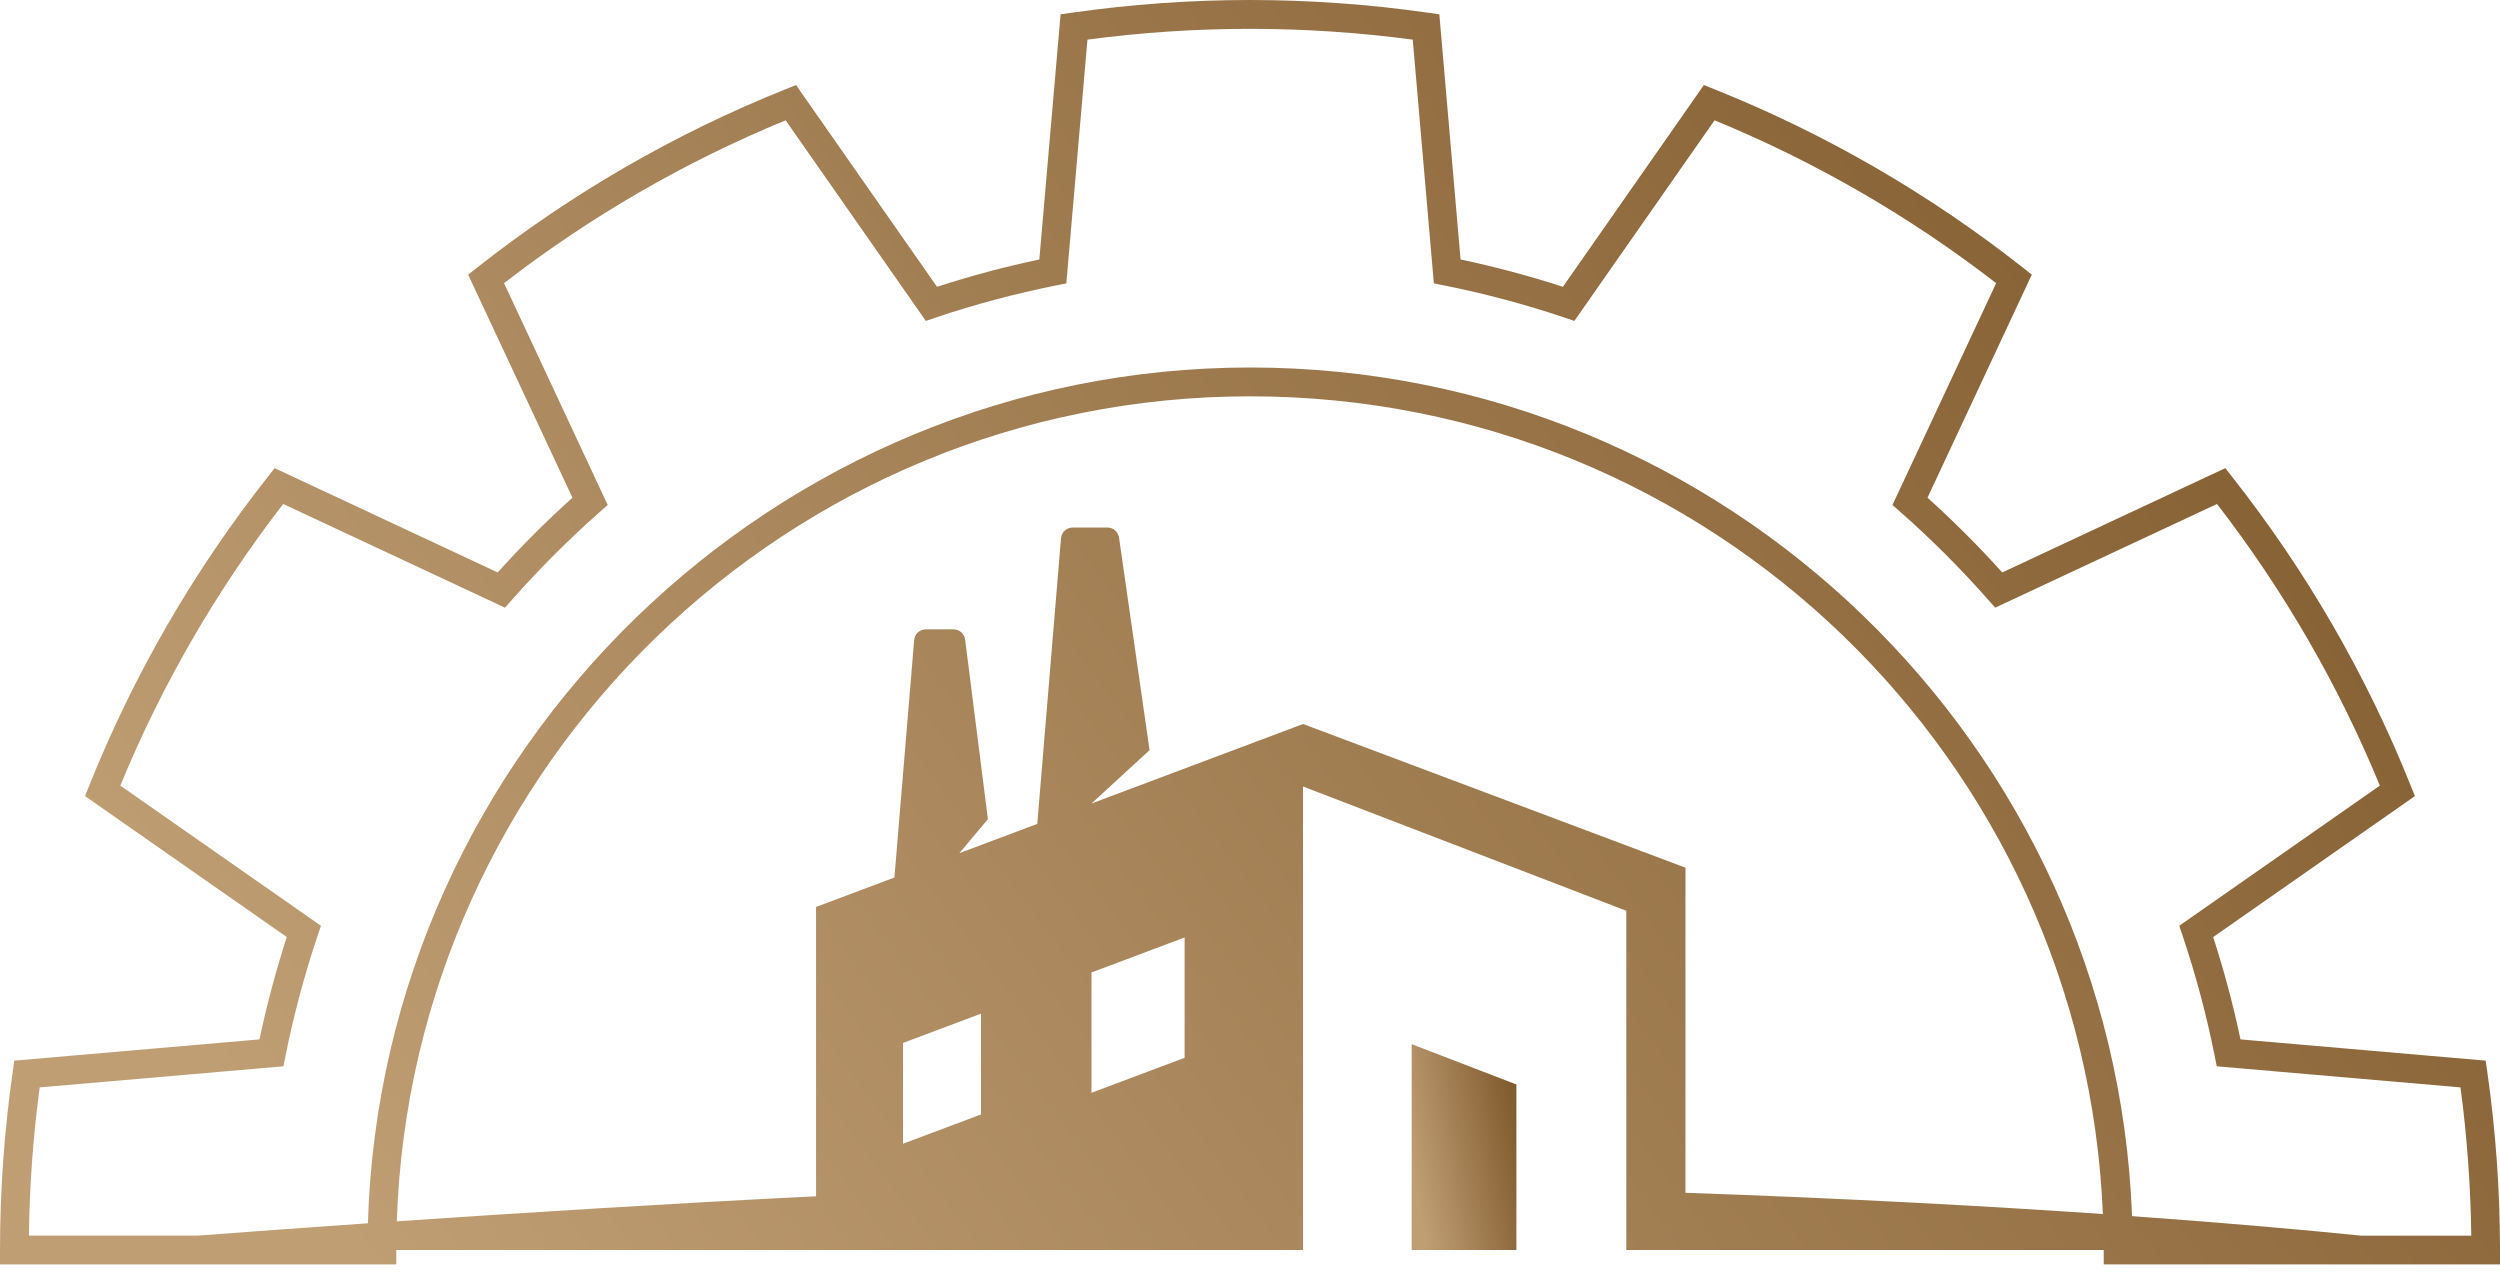 <svg width="90" height="46" viewBox="0 0 90 46" fill="none" xmlns="http://www.w3.org/2000/svg">
<path d="M89.542 38.591L89.483 38.183L80.658 37.418C80.395 36.173 80.064 34.936 79.674 33.734L86.937 28.659L86.783 28.276C85.187 24.292 83.027 20.556 80.365 17.177L80.111 16.853L72.081 20.608C71.234 19.667 70.331 18.764 69.39 17.917L73.145 9.887L72.822 9.633C69.442 6.971 65.708 4.811 61.722 3.215L61.34 3.061L56.264 10.325C55.06 9.934 53.825 9.604 52.58 9.341L51.816 0.515L51.408 0.457C49.284 0.154 47.127 0 44.998 0C42.869 0 40.713 0.154 38.589 0.457L38.181 0.515L37.416 9.341C36.171 9.604 34.935 9.934 33.733 10.325L28.657 3.061L28.275 3.215C24.29 4.811 20.556 6.971 17.177 9.633L16.853 9.887L20.608 17.917C19.667 18.764 18.764 19.667 17.917 20.608L9.887 16.853L9.633 17.177C6.971 20.556 4.811 24.29 3.215 28.276L3.061 28.659L10.325 33.734C9.934 34.938 9.604 36.175 9.341 37.418L0.515 38.183L0.457 38.591C0.154 40.715 0 42.871 0 45V45.519H14.266V45H29.378H46.909V28.314L58.547 32.788V45H75.734V45.519H90V45C90 42.869 89.846 40.713 89.543 38.591H89.542ZM1.429 39.146L10.204 38.387L10.28 38.004C10.572 36.547 10.96 35.097 11.43 33.696L11.554 33.328L4.332 28.282C5.823 24.658 7.793 21.251 10.195 18.143L18.18 21.876L18.438 21.585C19.418 20.475 20.477 19.415 21.587 18.436L21.877 18.178L18.145 10.193C21.251 7.793 24.658 5.823 28.283 4.331L33.33 11.553L33.698 11.428C35.097 10.958 36.547 10.57 38.006 10.278L38.388 10.202L39.148 1.427C41.092 1.167 43.058 1.038 45.004 1.038C46.949 1.038 48.915 1.169 50.859 1.427L51.619 10.202L52.001 10.278C53.46 10.57 54.91 10.958 56.309 11.428L56.677 11.553L61.724 4.331C65.349 5.821 68.754 7.791 71.862 10.193L68.129 18.178L68.42 18.436C69.53 19.415 70.591 20.475 71.569 21.585L71.827 21.876L79.812 18.143C82.212 21.25 84.182 24.657 85.675 28.282L78.453 33.328L78.577 33.696C79.047 35.096 79.435 36.545 79.727 38.004L79.803 38.387L88.578 39.146C88.814 40.917 88.943 42.707 88.966 44.483H84.997C82.94 44.275 80.191 44.028 76.754 43.781C76.111 26.825 62.118 13.23 45.007 13.23C27.896 13.23 13.754 26.964 13.244 44.038C10.984 44.196 8.914 44.346 7.13 44.481H1.041C1.062 42.707 1.192 40.915 1.429 39.144V39.146ZM32.508 41.175V37.546L35.317 36.491V40.12L32.508 41.175ZM39.293 39.341V35.009L42.646 33.748V38.081L39.293 39.341ZM60.677 42.942V31.237L46.911 26.064L39.293 28.927L41.384 27.005L40.285 19.354C40.256 19.147 40.078 18.991 39.867 18.991H38.618C38.399 18.991 38.215 19.159 38.196 19.378L37.342 29.66L34.537 30.713L35.564 29.49L34.744 23.021C34.715 22.813 34.537 22.657 34.326 22.657H33.331C33.112 22.657 32.928 22.825 32.91 23.045L32.199 31.59L29.378 32.65V43.066C24.16 43.324 18.879 43.654 14.285 43.968C14.832 27.498 28.399 14.268 45 14.268C61.601 14.268 75.023 27.358 75.704 43.706C71.594 43.423 66.578 43.146 60.676 42.94L60.677 42.942Z" fill="url(#paint0_linear_1683_33344)"/>
<path d="M50.82 45.001H54.59V39.041L50.82 37.59V45.001Z" fill="url(#paint1_linear_1683_33344)"/>
<defs>
<linearGradient id="paint0_linear_1683_33344" x1="83.662" y1="8.025" x2="20.292" y2="55.194" gradientUnits="userSpaceOnUse">
<stop stop-color="#815C2F"/>
<stop offset="1" stop-color="#C09E74"/>
</linearGradient>
<linearGradient id="paint1_linear_1683_33344" x1="54.325" y1="38.896" x2="50.346" y2="39.658" gradientUnits="userSpaceOnUse">
<stop stop-color="#815C2F"/>
<stop offset="1" stop-color="#C09E74"/>
</linearGradient>
</defs>
</svg>
